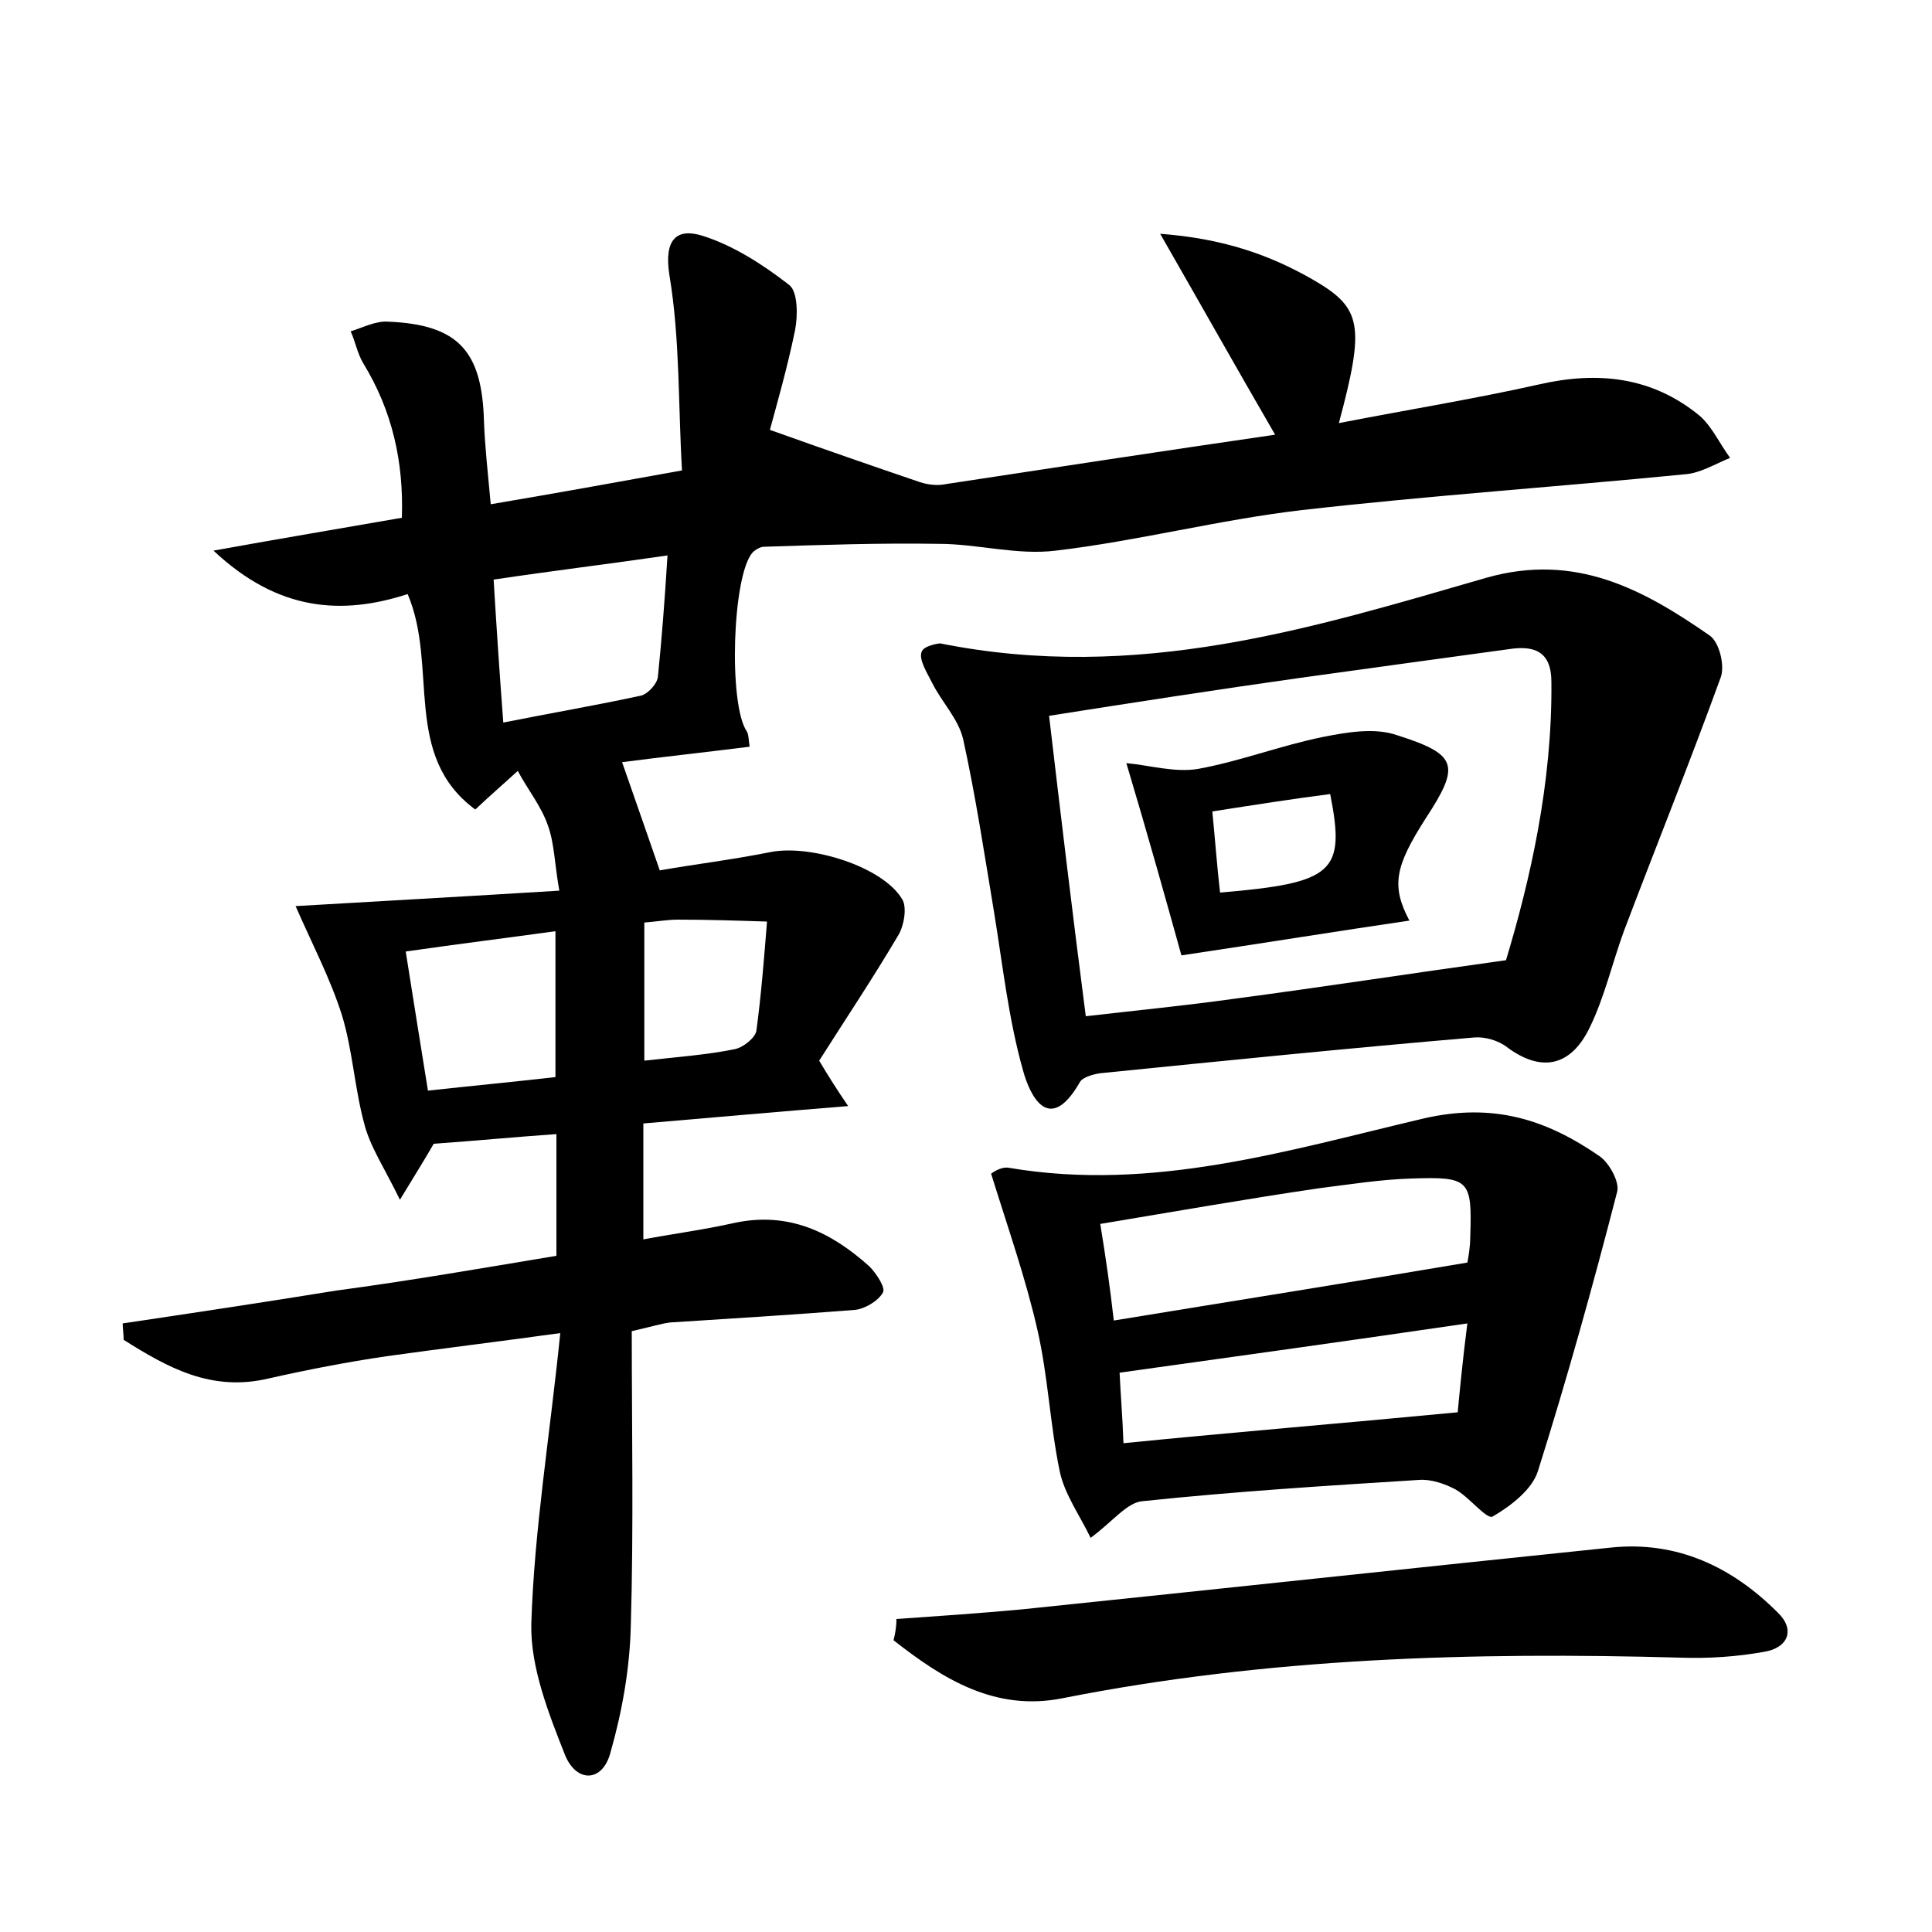 <?xml version="1.0" encoding="utf-8"?>
<!-- Generator: Adobe Illustrator 22.0.0, SVG Export Plug-In . SVG Version: 6.00 Build 0)  -->
<svg version="1.1" id="图层_1" xmlns="http://www.w3.org/2000/svg" xmlns:xlink="http://www.w3.org/1999/xlink" x="0px" y="0px"
	 viewBox="0 0 200 200" style="enable-background:new 0 0 200 200;" xml:space="preserve">
<style type="text/css">
	.st0{fill:#FFFFFF;}
</style>
<g>
	
	<path d="M57.6,130c0-4.6,0-8.4,0-12.6c-4.3,0.3-8.4,0.7-12.7,1c-0.8,1.4-1.8,3-3.5,5.8c-1.6-3.3-3.1-5.5-3.7-7.9
		c-1-3.7-1.2-7.6-2.3-11.2c-1.2-3.8-3.1-7.4-4.8-11.3c8.5-0.5,17.6-1,27.3-1.6c-0.5-2.8-0.5-4.9-1.2-6.8c-0.7-2-2.1-3.7-3.1-5.6
		c-1.3,1.2-2.7,2.4-4.4,4c-7.6-5.6-3.8-14.8-7-22.3c-6.8,2.2-13.4,1.8-20.1-4.5c7.2-1.3,13.2-2.3,19.5-3.4c0.2-5.8-1-11.1-4-16
		c-0.6-1-0.8-2.2-1.3-3.3c1.3-0.4,2.6-1.1,3.9-1c7.3,0.3,9.7,3.1,9.9,10.3c0.1,2.7,0.4,5.3,0.7,8.6c6.5-1.1,12.6-2.2,19.8-3.5
		c-0.4-6.8-0.2-13.6-1.3-20.2c-0.6-3.8,0.8-4.9,3.4-4.1c3.2,1,6.3,3,9,5.1c0.9,0.7,0.9,3.2,0.6,4.7c-0.8,3.9-1.9,7.7-2.6,10.3
		c5.6,2,10.5,3.7,15.5,5.4c0.9,0.3,1.9,0.4,2.8,0.2c11.2-1.7,22.3-3.4,34-5.1c-4-6.9-7.6-13.3-11.9-20.8c6.6,0.5,11.4,2.2,15.9,4.8
		c5,2.9,5.3,4.7,2.6,14.8c7.2-1.4,14-2.5,20.7-4c6.1-1.4,11.7-0.8,16.6,3.2c1.3,1.1,2.1,2.9,3.2,4.4c-1.5,0.6-3.1,1.6-4.7,1.7
		c-13.2,1.3-26.4,2.2-39.6,3.7c-8.6,1-17,3.2-25.5,4.2c-4,0.5-8.1-0.7-12.1-0.7c-6-0.1-12,0.1-18.1,0.3c-0.4,0-0.9,0.3-1.2,0.6
		c-2.1,2.4-2.5,15.7-0.6,18.5c0.2,0.3,0.2,0.9,0.3,1.6c-4.8,0.6-9.4,1.1-13.2,1.6c1.3,3.7,2.5,7.2,3.9,11.2
		c3.4-0.6,7.5-1.1,11.5-1.9c4.1-0.8,11.6,1.5,13.6,4.9c0.5,0.8,0.2,2.7-0.4,3.7c-2.6,4.4-5.4,8.6-8.2,13c0.9,1.5,1.7,2.8,3,4.7
		c-7.4,0.6-14.2,1.2-21.2,1.8c0,3.9,0,7.7,0,12c3.2-0.6,6.3-1,9.4-1.7c5.6-1.2,10,0.9,14,4.5c0.7,0.7,1.7,2.2,1.4,2.7
		c-0.5,0.9-1.9,1.7-2.9,1.8c-6.4,0.5-12.8,0.9-19.1,1.3c-0.9,0.1-1.8,0.4-4,0.9c0,10.1,0.2,20.3-0.1,30.5c-0.1,4.4-0.9,8.9-2.1,13.1
		c-0.8,3.1-3.5,3.2-4.7,0.3c-1.7-4.3-3.6-9.1-3.5-13.6c0.3-9.7,1.9-19.3,3-30.1c-6.5,0.9-12.3,1.6-18,2.4c-4.1,0.6-8.2,1.4-12.2,2.3
		c-5.9,1.4-10.4-1.1-15-4c0-0.6-0.1-1.2-0.1-1.7c7.4-1.1,14.7-2.2,22.1-3.4C42.3,132.6,49.8,131.3,57.6,130z M52.1,74.8
		c5-1,9.7-1.8,14.3-2.8c0.7-0.2,1.6-1.2,1.7-1.9c0.4-3.9,0.7-7.8,1-12.6c-6.2,0.9-12,1.6-18,2.5C51.4,65,51.7,69.5,52.1,74.8z
		 M42,98.5c0.8,5,1.5,9.5,2.3,14.4c4.6-0.5,8.8-0.9,13.2-1.4c0-5.1,0-9.9,0-15.1C52.4,97.1,47.6,97.7,42,98.5z M66.7,109.8
		c3.5-0.4,6.5-0.6,9.4-1.2c0.9-0.2,2.1-1.2,2.2-1.9c0.5-3.7,0.8-7.5,1.1-11.3c-3.1-0.1-6.2-0.2-9.2-0.2c-1.1,0-2.2,0.2-3.5,0.3
		C66.7,100.2,66.7,104.7,66.7,109.8z"/>
	<path d="M97.3,66.6c20.5,4.1,38.6-1.6,56.6-6.8c9.2-2.6,16.2,1.2,23.1,6c1,0.7,1.6,3.2,1.1,4.4c-3.2,8.8-6.7,17.5-10,26.2
		c-1.2,3.3-2,6.8-3.5,9.9c-2,4.2-5.1,4.7-8.6,2.1c-0.9-0.7-2.3-1.1-3.4-1c-12.9,1.1-25.8,2.4-38.7,3.7c-0.7,0.1-1.8,0.4-2.1,0.9
		c-3.2,5.6-5.2,1.4-5.9-1.2c-1.5-5.3-2.1-10.9-3-16.4c-1-6-1.9-12-3.2-17.9c-0.5-2.1-2.2-3.8-3.2-5.8c-0.5-1-1.4-2.4-1.1-3.2
		C95.6,66.8,97.3,66.6,97.3,66.6z M112.4,105.2c5.2-0.6,10.3-1.1,15.3-1.8c9.1-1.2,18.1-2.6,28.2-4c2.5-8.3,4.8-18.3,4.7-28.8
		c0-3.2-1.8-3.8-4.4-3.4c-7.3,1-14.6,2-21.8,3c-8.5,1.2-16.9,2.5-25.8,3.9C109.8,84.3,111,94.4,112.4,105.2z"/>
	<path d="M112.9,159.2c-1.1-2.3-2.7-4.5-3.2-6.9c-1-4.8-1.2-9.8-2.3-14.6c-1.2-5.3-3-10.4-4.8-16.2c0,0,1-0.8,1.9-0.6
		c14.8,2.5,28.8-1.8,42.8-5.1c7.3-1.7,12.8,0.1,18.3,3.9c1,0.7,2.1,2.7,1.8,3.7c-2.5,9.7-5.2,19.4-8.2,28.9
		c-0.6,1.9-2.8,3.6-4.7,4.7c-0.6,0.3-2.4-2-3.8-2.8c-1.1-0.6-2.6-1.1-3.8-1c-9.6,0.6-19.1,1.2-28.6,2.2
		C116.7,155.5,115.2,157.5,112.9,159.2z M115.3,136.7c12.2-2,24.2-3.9,36.6-6c0.1-0.5,0.3-1.6,0.3-2.7c0.2-5.9-0.1-6.2-6.1-6
		c-3.2,0.1-6.3,0.6-9.5,1c-7.5,1.1-14.9,2.4-22.7,3.7C114.5,130.4,114.9,133.2,115.3,136.7z M115.9,142.1c0.1,2.2,0.3,4.5,0.4,7.3
		c6-0.6,11.6-1.1,17.1-1.6c5.6-0.5,11.2-1,17.5-1.6c0.2-2.1,0.5-5.3,1-9.2C139.6,138.8,128.1,140.4,115.9,142.1z"/>
	<path d="M92.8,167.6c4.3-0.3,8.7-0.6,13-1c20.3-2.1,40.7-4.3,61-6.4c6.8-0.7,12.5,2,17.2,6.7c1.9,1.8,1.1,3.7-1.4,4.1
		c-2.8,0.5-5.7,0.7-8.6,0.6c-21.5-0.6-42.8,0-64,4.2c-7,1.4-12.4-2-17.5-6C92.7,169,92.8,168.3,92.8,167.6z"/>
	
	
	
	
	
	
	<path d="M116.6,79c2.3,0.2,5,1,7.4,0.6c4.4-0.8,8.5-2.4,12.9-3.3c2.5-0.5,5.4-1,7.7-0.2c6.3,2,6.6,3.1,3,8.6c-3.2,5-3.6,7-1.7,10.6
		c-7.5,1.1-14.9,2.3-23.6,3.6C120.8,93.5,118.9,86.7,116.6,79z M125.5,84c0.3,3.1,0.5,5.8,0.8,8.4c11.8-1,13-2.1,11.4-10.2
		C133.8,82.7,130,83.3,125.5,84z"/>
	
</g>
</svg>
